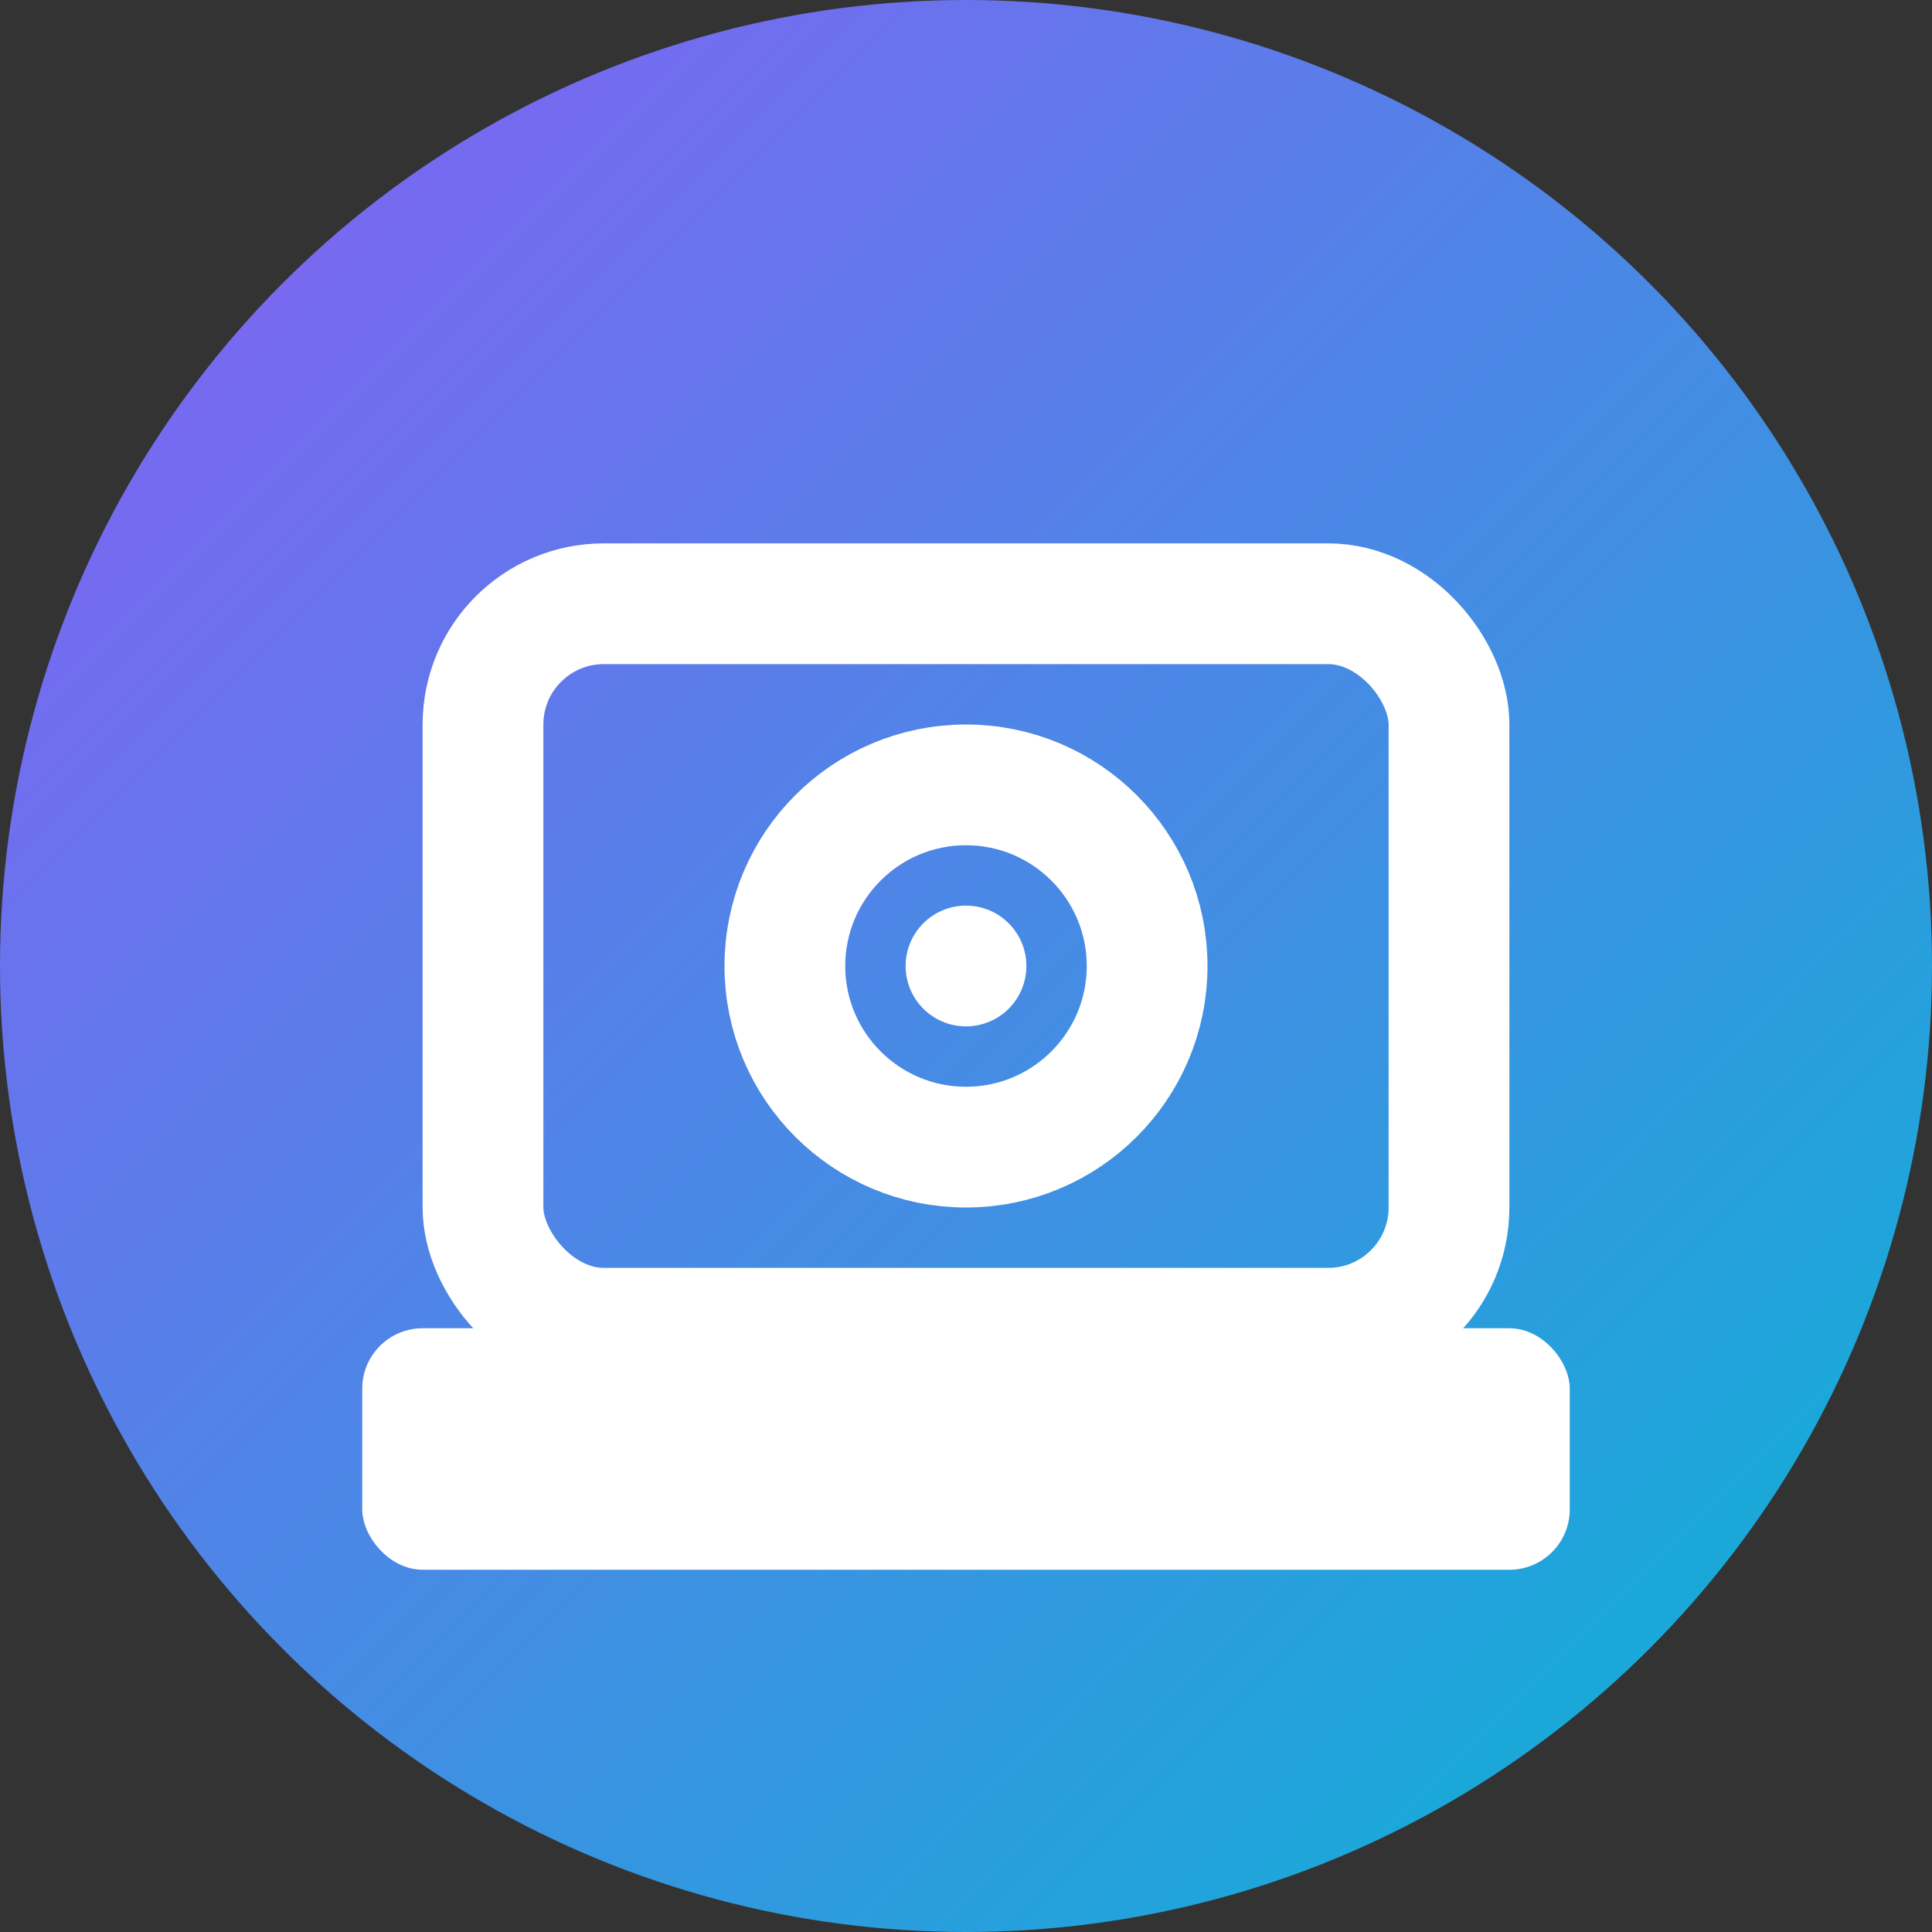 <svg width="32" height="32" viewBox="0 0 32 32" fill="none" xmlns="http://www.w3.org/2000/svg">
  <rect x="0" y="0" width="32" height="32" fill="#333333" stroke="none"/>
  <defs>
    <linearGradient id="faviconGradient" x1="0%" y1="0%" x2="100%" y2="100%">
      <stop offset="0%" style="stop-color:#8B5CF6"/>
      <stop offset="100%" style="stop-color:#06B6D4"/>
    </linearGradient>
  </defs>
  
  <!-- Background circle -->
  <circle cx="16" cy="16" r="16" fill="url(#faviconGradient)"/>
  
  <!-- Vault/Safe icon -->
  <rect x="8" y="10" width="16" height="12" rx="2" fill="none" stroke="white" stroke-width="2"/>
  <circle cx="16" cy="16" r="3" fill="none" stroke="white" stroke-width="2"/>
  <circle cx="16" cy="16" r="1" fill="white"/>
  <rect x="6" y="22" width="20" height="4" rx="1" fill="white"/>
</svg>